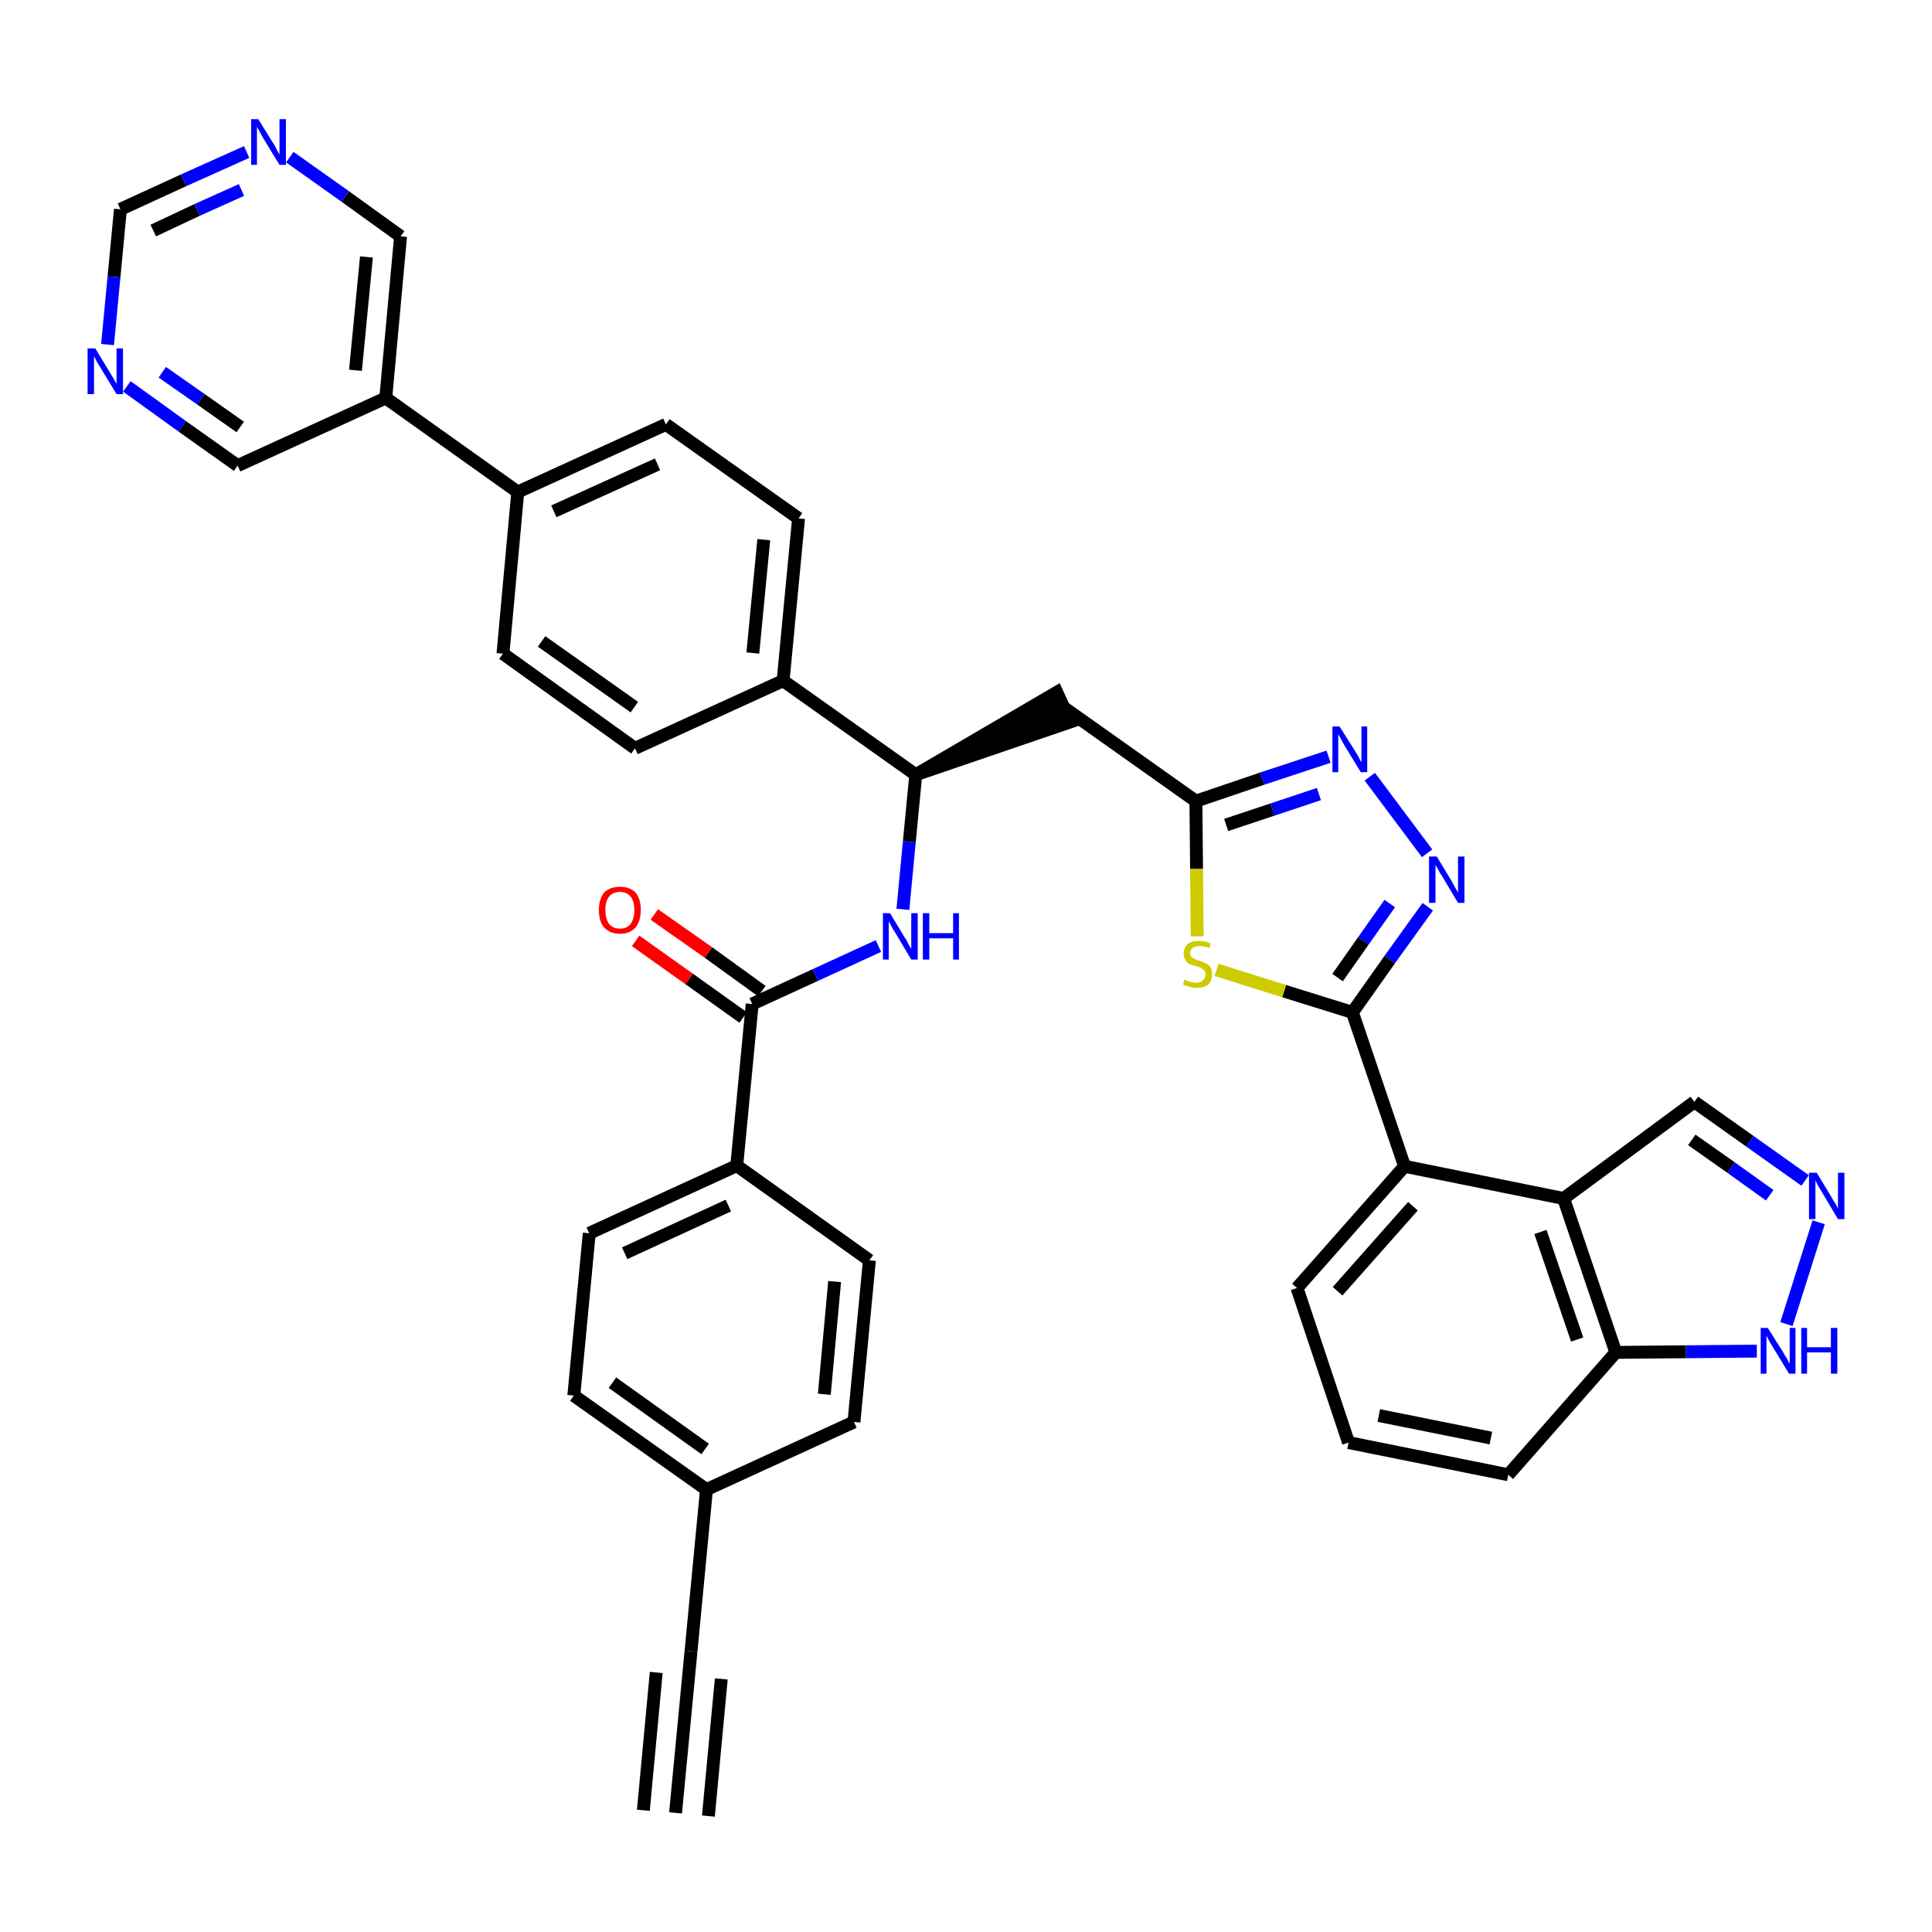 <?xml version='1.0' encoding='iso-8859-1'?>
<svg version='1.1' baseProfile='full'
              xmlns='http://www.w3.org/2000/svg'
                      xmlns:rdkit='http://www.rdkit.org/xml'
                      xmlns:xlink='http://www.w3.org/1999/xlink'
                  xml:space='preserve'
width='300px' height='300px' viewBox='0 0 300 300'>
<!-- END OF HEADER -->
<path class='bond-0 atom-0 atom-1' d='M 104.9,281.5 L 107.3,256.4' style='fill:none;fill-rule:evenodd;stroke:#000000;stroke-width:2.0px;stroke-linecap:butt;stroke-linejoin:miter;stroke-opacity:1' />
<path class='bond-0 atom-0 atom-1' d='M 110.0,282.0 L 112.0,260.7' style='fill:none;fill-rule:evenodd;stroke:#000000;stroke-width:2.0px;stroke-linecap:butt;stroke-linejoin:miter;stroke-opacity:1' />
<path class='bond-0 atom-0 atom-1' d='M 99.9,281.1 L 101.9,259.7' style='fill:none;fill-rule:evenodd;stroke:#000000;stroke-width:2.0px;stroke-linecap:butt;stroke-linejoin:miter;stroke-opacity:1' />
<path class='bond-1 atom-1 atom-2' d='M 107.3,256.4 L 109.7,231.3' style='fill:none;fill-rule:evenodd;stroke:#000000;stroke-width:2.0px;stroke-linecap:butt;stroke-linejoin:miter;stroke-opacity:1' />
<path class='bond-2 atom-2 atom-3' d='M 109.7,231.3 L 89.1,216.7' style='fill:none;fill-rule:evenodd;stroke:#000000;stroke-width:2.0px;stroke-linecap:butt;stroke-linejoin:miter;stroke-opacity:1' />
<path class='bond-2 atom-2 atom-3' d='M 109.5,225.0 L 95.1,214.7' style='fill:none;fill-rule:evenodd;stroke:#000000;stroke-width:2.0px;stroke-linecap:butt;stroke-linejoin:miter;stroke-opacity:1' />
<path class='bond-38 atom-38 atom-2' d='M 132.6,220.8 L 109.7,231.3' style='fill:none;fill-rule:evenodd;stroke:#000000;stroke-width:2.0px;stroke-linecap:butt;stroke-linejoin:miter;stroke-opacity:1' />
<path class='bond-3 atom-3 atom-4' d='M 89.1,216.7 L 91.5,191.5' style='fill:none;fill-rule:evenodd;stroke:#000000;stroke-width:2.0px;stroke-linecap:butt;stroke-linejoin:miter;stroke-opacity:1' />
<path class='bond-4 atom-4 atom-5' d='M 91.5,191.5 L 114.4,181.0' style='fill:none;fill-rule:evenodd;stroke:#000000;stroke-width:2.0px;stroke-linecap:butt;stroke-linejoin:miter;stroke-opacity:1' />
<path class='bond-4 atom-4 atom-5' d='M 97.0,194.6 L 113.1,187.2' style='fill:none;fill-rule:evenodd;stroke:#000000;stroke-width:2.0px;stroke-linecap:butt;stroke-linejoin:miter;stroke-opacity:1' />
<path class='bond-5 atom-5 atom-6' d='M 114.4,181.0 L 116.8,155.9' style='fill:none;fill-rule:evenodd;stroke:#000000;stroke-width:2.0px;stroke-linecap:butt;stroke-linejoin:miter;stroke-opacity:1' />
<path class='bond-36 atom-5 atom-37' d='M 114.4,181.0 L 135.0,195.7' style='fill:none;fill-rule:evenodd;stroke:#000000;stroke-width:2.0px;stroke-linecap:butt;stroke-linejoin:miter;stroke-opacity:1' />
<path class='bond-6 atom-6 atom-7' d='M 118.3,153.9 L 110.0,147.9' style='fill:none;fill-rule:evenodd;stroke:#000000;stroke-width:2.0px;stroke-linecap:butt;stroke-linejoin:miter;stroke-opacity:1' />
<path class='bond-6 atom-6 atom-7' d='M 110.0,147.9 L 101.6,142.0' style='fill:none;fill-rule:evenodd;stroke:#FF0000;stroke-width:2.0px;stroke-linecap:butt;stroke-linejoin:miter;stroke-opacity:1' />
<path class='bond-6 atom-6 atom-7' d='M 115.4,158.0 L 107.0,152.0' style='fill:none;fill-rule:evenodd;stroke:#000000;stroke-width:2.0px;stroke-linecap:butt;stroke-linejoin:miter;stroke-opacity:1' />
<path class='bond-6 atom-6 atom-7' d='M 107.0,152.0 L 98.7,146.1' style='fill:none;fill-rule:evenodd;stroke:#FF0000;stroke-width:2.0px;stroke-linecap:butt;stroke-linejoin:miter;stroke-opacity:1' />
<path class='bond-7 atom-6 atom-8' d='M 116.8,155.9 L 126.6,151.4' style='fill:none;fill-rule:evenodd;stroke:#000000;stroke-width:2.0px;stroke-linecap:butt;stroke-linejoin:miter;stroke-opacity:1' />
<path class='bond-7 atom-6 atom-8' d='M 126.6,151.4 L 136.4,146.9' style='fill:none;fill-rule:evenodd;stroke:#0000FF;stroke-width:2.0px;stroke-linecap:butt;stroke-linejoin:miter;stroke-opacity:1' />
<path class='bond-8 atom-8 atom-9' d='M 140.2,141.2 L 141.2,130.7' style='fill:none;fill-rule:evenodd;stroke:#0000FF;stroke-width:2.0px;stroke-linecap:butt;stroke-linejoin:miter;stroke-opacity:1' />
<path class='bond-8 atom-8 atom-9' d='M 141.2,130.7 L 142.2,120.3' style='fill:none;fill-rule:evenodd;stroke:#000000;stroke-width:2.0px;stroke-linecap:butt;stroke-linejoin:miter;stroke-opacity:1' />
<path class='bond-9 atom-9 atom-10' d='M 142.2,120.3 L 166.2,112.1 L 164.1,107.5 Z' style='fill:#000000;fill-rule:evenodd;fill-opacity:1;stroke:#000000;stroke-width:2.0px;stroke-linecap:butt;stroke-linejoin:miter;stroke-opacity:1;' />
<path class='bond-24 atom-9 atom-25' d='M 142.2,120.3 L 121.6,105.7' style='fill:none;fill-rule:evenodd;stroke:#000000;stroke-width:2.0px;stroke-linecap:butt;stroke-linejoin:miter;stroke-opacity:1' />
<path class='bond-10 atom-10 atom-11' d='M 165.1,109.8 L 185.7,124.4' style='fill:none;fill-rule:evenodd;stroke:#000000;stroke-width:2.0px;stroke-linecap:butt;stroke-linejoin:miter;stroke-opacity:1' />
<path class='bond-11 atom-11 atom-12' d='M 185.7,124.4 L 196.0,120.9' style='fill:none;fill-rule:evenodd;stroke:#000000;stroke-width:2.0px;stroke-linecap:butt;stroke-linejoin:miter;stroke-opacity:1' />
<path class='bond-11 atom-11 atom-12' d='M 196.0,120.9 L 206.3,117.5' style='fill:none;fill-rule:evenodd;stroke:#0000FF;stroke-width:2.0px;stroke-linecap:butt;stroke-linejoin:miter;stroke-opacity:1' />
<path class='bond-11 atom-11 atom-12' d='M 190.4,128.1 L 197.6,125.7' style='fill:none;fill-rule:evenodd;stroke:#000000;stroke-width:2.0px;stroke-linecap:butt;stroke-linejoin:miter;stroke-opacity:1' />
<path class='bond-11 atom-11 atom-12' d='M 197.6,125.7 L 204.8,123.3' style='fill:none;fill-rule:evenodd;stroke:#0000FF;stroke-width:2.0px;stroke-linecap:butt;stroke-linejoin:miter;stroke-opacity:1' />
<path class='bond-39 atom-24 atom-11' d='M 185.9,145.4 L 185.8,134.9' style='fill:none;fill-rule:evenodd;stroke:#CCCC00;stroke-width:2.0px;stroke-linecap:butt;stroke-linejoin:miter;stroke-opacity:1' />
<path class='bond-39 atom-24 atom-11' d='M 185.8,134.9 L 185.7,124.4' style='fill:none;fill-rule:evenodd;stroke:#000000;stroke-width:2.0px;stroke-linecap:butt;stroke-linejoin:miter;stroke-opacity:1' />
<path class='bond-12 atom-12 atom-13' d='M 212.7,120.6 L 221.6,132.5' style='fill:none;fill-rule:evenodd;stroke:#0000FF;stroke-width:2.0px;stroke-linecap:butt;stroke-linejoin:miter;stroke-opacity:1' />
<path class='bond-13 atom-13 atom-14' d='M 221.7,140.8 L 215.8,149.0' style='fill:none;fill-rule:evenodd;stroke:#0000FF;stroke-width:2.0px;stroke-linecap:butt;stroke-linejoin:miter;stroke-opacity:1' />
<path class='bond-13 atom-13 atom-14' d='M 215.8,149.0 L 210.0,157.2' style='fill:none;fill-rule:evenodd;stroke:#000000;stroke-width:2.0px;stroke-linecap:butt;stroke-linejoin:miter;stroke-opacity:1' />
<path class='bond-13 atom-13 atom-14' d='M 215.8,140.3 L 211.7,146.1' style='fill:none;fill-rule:evenodd;stroke:#0000FF;stroke-width:2.0px;stroke-linecap:butt;stroke-linejoin:miter;stroke-opacity:1' />
<path class='bond-13 atom-13 atom-14' d='M 211.7,146.1 L 207.7,151.8' style='fill:none;fill-rule:evenodd;stroke:#000000;stroke-width:2.0px;stroke-linecap:butt;stroke-linejoin:miter;stroke-opacity:1' />
<path class='bond-14 atom-14 atom-15' d='M 210.0,157.2 L 218.1,181.1' style='fill:none;fill-rule:evenodd;stroke:#000000;stroke-width:2.0px;stroke-linecap:butt;stroke-linejoin:miter;stroke-opacity:1' />
<path class='bond-23 atom-14 atom-24' d='M 210.0,157.2 L 199.4,153.9' style='fill:none;fill-rule:evenodd;stroke:#000000;stroke-width:2.0px;stroke-linecap:butt;stroke-linejoin:miter;stroke-opacity:1' />
<path class='bond-23 atom-14 atom-24' d='M 199.4,153.9 L 188.9,150.6' style='fill:none;fill-rule:evenodd;stroke:#CCCC00;stroke-width:2.0px;stroke-linecap:butt;stroke-linejoin:miter;stroke-opacity:1' />
<path class='bond-15 atom-15 atom-16' d='M 218.1,181.1 L 201.4,200.0' style='fill:none;fill-rule:evenodd;stroke:#000000;stroke-width:2.0px;stroke-linecap:butt;stroke-linejoin:miter;stroke-opacity:1' />
<path class='bond-15 atom-15 atom-16' d='M 219.4,187.3 L 207.7,200.5' style='fill:none;fill-rule:evenodd;stroke:#000000;stroke-width:2.0px;stroke-linecap:butt;stroke-linejoin:miter;stroke-opacity:1' />
<path class='bond-41 atom-23 atom-15' d='M 242.8,186.1 L 218.1,181.1' style='fill:none;fill-rule:evenodd;stroke:#000000;stroke-width:2.0px;stroke-linecap:butt;stroke-linejoin:miter;stroke-opacity:1' />
<path class='bond-16 atom-16 atom-17' d='M 201.4,200.0 L 209.4,224.0' style='fill:none;fill-rule:evenodd;stroke:#000000;stroke-width:2.0px;stroke-linecap:butt;stroke-linejoin:miter;stroke-opacity:1' />
<path class='bond-17 atom-17 atom-18' d='M 209.4,224.0 L 234.2,229.0' style='fill:none;fill-rule:evenodd;stroke:#000000;stroke-width:2.0px;stroke-linecap:butt;stroke-linejoin:miter;stroke-opacity:1' />
<path class='bond-17 atom-17 atom-18' d='M 214.1,219.8 L 231.5,223.3' style='fill:none;fill-rule:evenodd;stroke:#000000;stroke-width:2.0px;stroke-linecap:butt;stroke-linejoin:miter;stroke-opacity:1' />
<path class='bond-18 atom-18 atom-19' d='M 234.2,229.0 L 250.9,210.0' style='fill:none;fill-rule:evenodd;stroke:#000000;stroke-width:2.0px;stroke-linecap:butt;stroke-linejoin:miter;stroke-opacity:1' />
<path class='bond-19 atom-19 atom-20' d='M 250.9,210.0 L 261.8,209.9' style='fill:none;fill-rule:evenodd;stroke:#000000;stroke-width:2.0px;stroke-linecap:butt;stroke-linejoin:miter;stroke-opacity:1' />
<path class='bond-19 atom-19 atom-20' d='M 261.8,209.9 L 272.8,209.8' style='fill:none;fill-rule:evenodd;stroke:#0000FF;stroke-width:2.0px;stroke-linecap:butt;stroke-linejoin:miter;stroke-opacity:1' />
<path class='bond-43 atom-23 atom-19' d='M 242.8,186.1 L 250.9,210.0' style='fill:none;fill-rule:evenodd;stroke:#000000;stroke-width:2.0px;stroke-linecap:butt;stroke-linejoin:miter;stroke-opacity:1' />
<path class='bond-43 atom-23 atom-19' d='M 239.2,191.3 L 244.9,208.0' style='fill:none;fill-rule:evenodd;stroke:#000000;stroke-width:2.0px;stroke-linecap:butt;stroke-linejoin:miter;stroke-opacity:1' />
<path class='bond-20 atom-20 atom-21' d='M 277.4,205.6 L 282.4,189.8' style='fill:none;fill-rule:evenodd;stroke:#0000FF;stroke-width:2.0px;stroke-linecap:butt;stroke-linejoin:miter;stroke-opacity:1' />
<path class='bond-21 atom-21 atom-22' d='M 280.3,183.3 L 271.7,177.2' style='fill:none;fill-rule:evenodd;stroke:#0000FF;stroke-width:2.0px;stroke-linecap:butt;stroke-linejoin:miter;stroke-opacity:1' />
<path class='bond-21 atom-21 atom-22' d='M 271.7,177.2 L 263.1,171.1' style='fill:none;fill-rule:evenodd;stroke:#000000;stroke-width:2.0px;stroke-linecap:butt;stroke-linejoin:miter;stroke-opacity:1' />
<path class='bond-21 atom-21 atom-22' d='M 274.8,185.6 L 268.8,181.3' style='fill:none;fill-rule:evenodd;stroke:#0000FF;stroke-width:2.0px;stroke-linecap:butt;stroke-linejoin:miter;stroke-opacity:1' />
<path class='bond-21 atom-21 atom-22' d='M 268.8,181.3 L 262.7,177.0' style='fill:none;fill-rule:evenodd;stroke:#000000;stroke-width:2.0px;stroke-linecap:butt;stroke-linejoin:miter;stroke-opacity:1' />
<path class='bond-22 atom-22 atom-23' d='M 263.1,171.1 L 242.8,186.1' style='fill:none;fill-rule:evenodd;stroke:#000000;stroke-width:2.0px;stroke-linecap:butt;stroke-linejoin:miter;stroke-opacity:1' />
<path class='bond-25 atom-25 atom-26' d='M 121.6,105.7 L 124.0,80.5' style='fill:none;fill-rule:evenodd;stroke:#000000;stroke-width:2.0px;stroke-linecap:butt;stroke-linejoin:miter;stroke-opacity:1' />
<path class='bond-25 atom-25 atom-26' d='M 116.9,101.4 L 118.6,83.8' style='fill:none;fill-rule:evenodd;stroke:#000000;stroke-width:2.0px;stroke-linecap:butt;stroke-linejoin:miter;stroke-opacity:1' />
<path class='bond-40 atom-36 atom-25' d='M 98.6,116.2 L 121.6,105.7' style='fill:none;fill-rule:evenodd;stroke:#000000;stroke-width:2.0px;stroke-linecap:butt;stroke-linejoin:miter;stroke-opacity:1' />
<path class='bond-26 atom-26 atom-27' d='M 124.0,80.5 L 103.4,65.9' style='fill:none;fill-rule:evenodd;stroke:#000000;stroke-width:2.0px;stroke-linecap:butt;stroke-linejoin:miter;stroke-opacity:1' />
<path class='bond-27 atom-27 atom-28' d='M 103.4,65.9 L 80.4,76.4' style='fill:none;fill-rule:evenodd;stroke:#000000;stroke-width:2.0px;stroke-linecap:butt;stroke-linejoin:miter;stroke-opacity:1' />
<path class='bond-27 atom-27 atom-28' d='M 102.1,72.1 L 86.0,79.4' style='fill:none;fill-rule:evenodd;stroke:#000000;stroke-width:2.0px;stroke-linecap:butt;stroke-linejoin:miter;stroke-opacity:1' />
<path class='bond-28 atom-28 atom-29' d='M 80.4,76.4 L 59.9,61.8' style='fill:none;fill-rule:evenodd;stroke:#000000;stroke-width:2.0px;stroke-linecap:butt;stroke-linejoin:miter;stroke-opacity:1' />
<path class='bond-34 atom-28 atom-35' d='M 80.4,76.4 L 78.1,101.5' style='fill:none;fill-rule:evenodd;stroke:#000000;stroke-width:2.0px;stroke-linecap:butt;stroke-linejoin:miter;stroke-opacity:1' />
<path class='bond-29 atom-29 atom-30' d='M 59.9,61.8 L 62.2,36.7' style='fill:none;fill-rule:evenodd;stroke:#000000;stroke-width:2.0px;stroke-linecap:butt;stroke-linejoin:miter;stroke-opacity:1' />
<path class='bond-29 atom-29 atom-30' d='M 55.2,57.5 L 56.9,39.9' style='fill:none;fill-rule:evenodd;stroke:#000000;stroke-width:2.0px;stroke-linecap:butt;stroke-linejoin:miter;stroke-opacity:1' />
<path class='bond-42 atom-34 atom-29' d='M 36.9,72.3 L 59.9,61.8' style='fill:none;fill-rule:evenodd;stroke:#000000;stroke-width:2.0px;stroke-linecap:butt;stroke-linejoin:miter;stroke-opacity:1' />
<path class='bond-30 atom-30 atom-31' d='M 62.2,36.7 L 53.6,30.5' style='fill:none;fill-rule:evenodd;stroke:#000000;stroke-width:2.0px;stroke-linecap:butt;stroke-linejoin:miter;stroke-opacity:1' />
<path class='bond-30 atom-30 atom-31' d='M 53.6,30.5 L 45.0,24.4' style='fill:none;fill-rule:evenodd;stroke:#0000FF;stroke-width:2.0px;stroke-linecap:butt;stroke-linejoin:miter;stroke-opacity:1' />
<path class='bond-31 atom-31 atom-32' d='M 38.3,23.6 L 28.5,28.0' style='fill:none;fill-rule:evenodd;stroke:#0000FF;stroke-width:2.0px;stroke-linecap:butt;stroke-linejoin:miter;stroke-opacity:1' />
<path class='bond-31 atom-31 atom-32' d='M 28.5,28.0 L 18.7,32.5' style='fill:none;fill-rule:evenodd;stroke:#000000;stroke-width:2.0px;stroke-linecap:butt;stroke-linejoin:miter;stroke-opacity:1' />
<path class='bond-31 atom-31 atom-32' d='M 37.5,29.5 L 30.6,32.6' style='fill:none;fill-rule:evenodd;stroke:#0000FF;stroke-width:2.0px;stroke-linecap:butt;stroke-linejoin:miter;stroke-opacity:1' />
<path class='bond-31 atom-31 atom-32' d='M 30.6,32.6 L 23.8,35.8' style='fill:none;fill-rule:evenodd;stroke:#000000;stroke-width:2.0px;stroke-linecap:butt;stroke-linejoin:miter;stroke-opacity:1' />
<path class='bond-32 atom-32 atom-33' d='M 18.7,32.5 L 17.7,43.0' style='fill:none;fill-rule:evenodd;stroke:#000000;stroke-width:2.0px;stroke-linecap:butt;stroke-linejoin:miter;stroke-opacity:1' />
<path class='bond-32 atom-32 atom-33' d='M 17.7,43.0 L 16.7,53.5' style='fill:none;fill-rule:evenodd;stroke:#0000FF;stroke-width:2.0px;stroke-linecap:butt;stroke-linejoin:miter;stroke-opacity:1' />
<path class='bond-33 atom-33 atom-34' d='M 19.7,60.0 L 28.3,66.2' style='fill:none;fill-rule:evenodd;stroke:#0000FF;stroke-width:2.0px;stroke-linecap:butt;stroke-linejoin:miter;stroke-opacity:1' />
<path class='bond-33 atom-33 atom-34' d='M 28.3,66.2 L 36.9,72.3' style='fill:none;fill-rule:evenodd;stroke:#000000;stroke-width:2.0px;stroke-linecap:butt;stroke-linejoin:miter;stroke-opacity:1' />
<path class='bond-33 atom-33 atom-34' d='M 25.2,57.8 L 31.2,62.0' style='fill:none;fill-rule:evenodd;stroke:#0000FF;stroke-width:2.0px;stroke-linecap:butt;stroke-linejoin:miter;stroke-opacity:1' />
<path class='bond-33 atom-33 atom-34' d='M 31.2,62.0 L 37.3,66.3' style='fill:none;fill-rule:evenodd;stroke:#000000;stroke-width:2.0px;stroke-linecap:butt;stroke-linejoin:miter;stroke-opacity:1' />
<path class='bond-35 atom-35 atom-36' d='M 78.1,101.5 L 98.6,116.2' style='fill:none;fill-rule:evenodd;stroke:#000000;stroke-width:2.0px;stroke-linecap:butt;stroke-linejoin:miter;stroke-opacity:1' />
<path class='bond-35 atom-35 atom-36' d='M 84.1,99.6 L 98.5,109.8' style='fill:none;fill-rule:evenodd;stroke:#000000;stroke-width:2.0px;stroke-linecap:butt;stroke-linejoin:miter;stroke-opacity:1' />
<path class='bond-37 atom-37 atom-38' d='M 135.0,195.7 L 132.6,220.8' style='fill:none;fill-rule:evenodd;stroke:#000000;stroke-width:2.0px;stroke-linecap:butt;stroke-linejoin:miter;stroke-opacity:1' />
<path class='bond-37 atom-37 atom-38' d='M 129.6,199.0 L 128.0,216.5' style='fill:none;fill-rule:evenodd;stroke:#000000;stroke-width:2.0px;stroke-linecap:butt;stroke-linejoin:miter;stroke-opacity:1' />
<path  class='atom-7' d='M 93.0 141.3
Q 93.0 139.6, 93.8 138.6
Q 94.7 137.7, 96.3 137.7
Q 97.8 137.7, 98.7 138.6
Q 99.5 139.6, 99.5 141.3
Q 99.5 143.0, 98.7 144.0
Q 97.8 145.0, 96.3 145.0
Q 94.7 145.0, 93.8 144.0
Q 93.0 143.1, 93.0 141.3
M 96.3 144.2
Q 97.3 144.2, 97.9 143.5
Q 98.5 142.7, 98.5 141.3
Q 98.5 139.9, 97.9 139.2
Q 97.3 138.5, 96.3 138.5
Q 95.2 138.5, 94.6 139.2
Q 94.0 139.9, 94.0 141.3
Q 94.0 142.7, 94.6 143.5
Q 95.2 144.2, 96.3 144.2
' fill='#FF0000'/>
<path  class='atom-8' d='M 138.2 141.8
L 140.5 145.6
Q 140.8 146.0, 141.1 146.7
Q 141.5 147.3, 141.5 147.4
L 141.5 141.8
L 142.5 141.8
L 142.5 149.0
L 141.5 149.0
L 139.0 144.8
Q 138.7 144.4, 138.4 143.8
Q 138.1 143.2, 138.0 143.1
L 138.0 149.0
L 137.1 149.0
L 137.1 141.8
L 138.2 141.8
' fill='#0000FF'/>
<path  class='atom-8' d='M 143.3 141.8
L 144.3 141.8
L 144.3 144.9
L 148.0 144.9
L 148.0 141.8
L 148.9 141.8
L 148.9 149.0
L 148.0 149.0
L 148.0 145.7
L 144.3 145.7
L 144.3 149.0
L 143.3 149.0
L 143.3 141.8
' fill='#0000FF'/>
<path  class='atom-12' d='M 208.0 112.8
L 210.4 116.6
Q 210.6 116.9, 211.0 117.6
Q 211.3 118.3, 211.4 118.3
L 211.4 112.8
L 212.3 112.8
L 212.3 119.9
L 211.3 119.9
L 208.8 115.8
Q 208.5 115.3, 208.2 114.7
Q 207.9 114.2, 207.8 114.0
L 207.8 119.9
L 206.9 119.9
L 206.9 112.8
L 208.0 112.8
' fill='#0000FF'/>
<path  class='atom-13' d='M 223.1 133.0
L 225.4 136.8
Q 225.6 137.2, 226.0 137.9
Q 226.4 138.6, 226.4 138.6
L 226.4 133.0
L 227.4 133.0
L 227.4 140.2
L 226.4 140.2
L 223.9 136.0
Q 223.6 135.6, 223.3 135.0
Q 223.0 134.5, 222.9 134.3
L 222.9 140.2
L 221.9 140.2
L 221.9 133.0
L 223.1 133.0
' fill='#0000FF'/>
<path  class='atom-20' d='M 274.5 206.2
L 276.9 210.0
Q 277.1 210.4, 277.5 211.0
Q 277.8 211.7, 277.9 211.7
L 277.9 206.2
L 278.8 206.2
L 278.8 213.3
L 277.8 213.3
L 275.3 209.2
Q 275.0 208.7, 274.7 208.2
Q 274.4 207.6, 274.3 207.4
L 274.3 213.3
L 273.4 213.3
L 273.4 206.2
L 274.5 206.2
' fill='#0000FF'/>
<path  class='atom-20' d='M 279.7 206.2
L 280.6 206.2
L 280.6 209.2
L 284.3 209.2
L 284.3 206.2
L 285.3 206.2
L 285.3 213.3
L 284.3 213.3
L 284.3 210.0
L 280.6 210.0
L 280.6 213.3
L 279.7 213.3
L 279.7 206.2
' fill='#0000FF'/>
<path  class='atom-21' d='M 282.1 182.1
L 284.4 185.9
Q 284.6 186.3, 285.0 186.9
Q 285.4 187.6, 285.4 187.7
L 285.4 182.1
L 286.4 182.1
L 286.4 189.3
L 285.4 189.3
L 282.9 185.1
Q 282.6 184.6, 282.3 184.1
Q 282.0 183.5, 281.9 183.3
L 281.9 189.3
L 280.9 189.3
L 280.9 182.1
L 282.1 182.1
' fill='#0000FF'/>
<path  class='atom-24' d='M 183.9 152.1
Q 184.0 152.1, 184.3 152.3
Q 184.7 152.4, 185.0 152.5
Q 185.4 152.6, 185.8 152.6
Q 186.4 152.6, 186.8 152.2
Q 187.2 151.9, 187.2 151.3
Q 187.2 150.9, 187.0 150.7
Q 186.8 150.5, 186.5 150.3
Q 186.2 150.2, 185.7 150.0
Q 185.1 149.9, 184.7 149.7
Q 184.3 149.5, 184.1 149.1
Q 183.8 148.7, 183.8 148.1
Q 183.8 147.2, 184.4 146.6
Q 185.0 146.1, 186.2 146.1
Q 187.1 146.1, 188.0 146.5
L 187.8 147.2
Q 186.9 146.9, 186.3 146.9
Q 185.6 146.9, 185.2 147.2
Q 184.8 147.5, 184.8 148.0
Q 184.8 148.3, 185.0 148.6
Q 185.2 148.8, 185.5 148.9
Q 185.8 149.1, 186.3 149.2
Q 186.9 149.4, 187.3 149.6
Q 187.7 149.8, 188.0 150.2
Q 188.2 150.6, 188.2 151.3
Q 188.2 152.3, 187.6 152.9
Q 186.9 153.4, 185.8 153.4
Q 185.2 153.4, 184.7 153.2
Q 184.2 153.1, 183.7 152.9
L 183.9 152.1
' fill='#CCCC00'/>
<path  class='atom-31' d='M 40.1 18.5
L 42.4 22.2
Q 42.7 22.6, 43.0 23.3
Q 43.4 24.0, 43.4 24.0
L 43.4 18.5
L 44.4 18.5
L 44.4 25.6
L 43.4 25.6
L 40.9 21.5
Q 40.6 21.0, 40.3 20.4
Q 40.0 19.9, 39.9 19.7
L 39.9 25.6
L 39.0 25.6
L 39.0 18.5
L 40.1 18.5
' fill='#0000FF'/>
<path  class='atom-33' d='M 14.8 54.1
L 17.1 57.9
Q 17.3 58.2, 17.7 58.9
Q 18.1 59.6, 18.1 59.6
L 18.1 54.1
L 19.1 54.1
L 19.1 61.2
L 18.1 61.2
L 15.6 57.1
Q 15.3 56.6, 15.0 56.1
Q 14.7 55.5, 14.6 55.3
L 14.6 61.2
L 13.6 61.2
L 13.6 54.1
L 14.8 54.1
' fill='#0000FF'/>
</svg>
